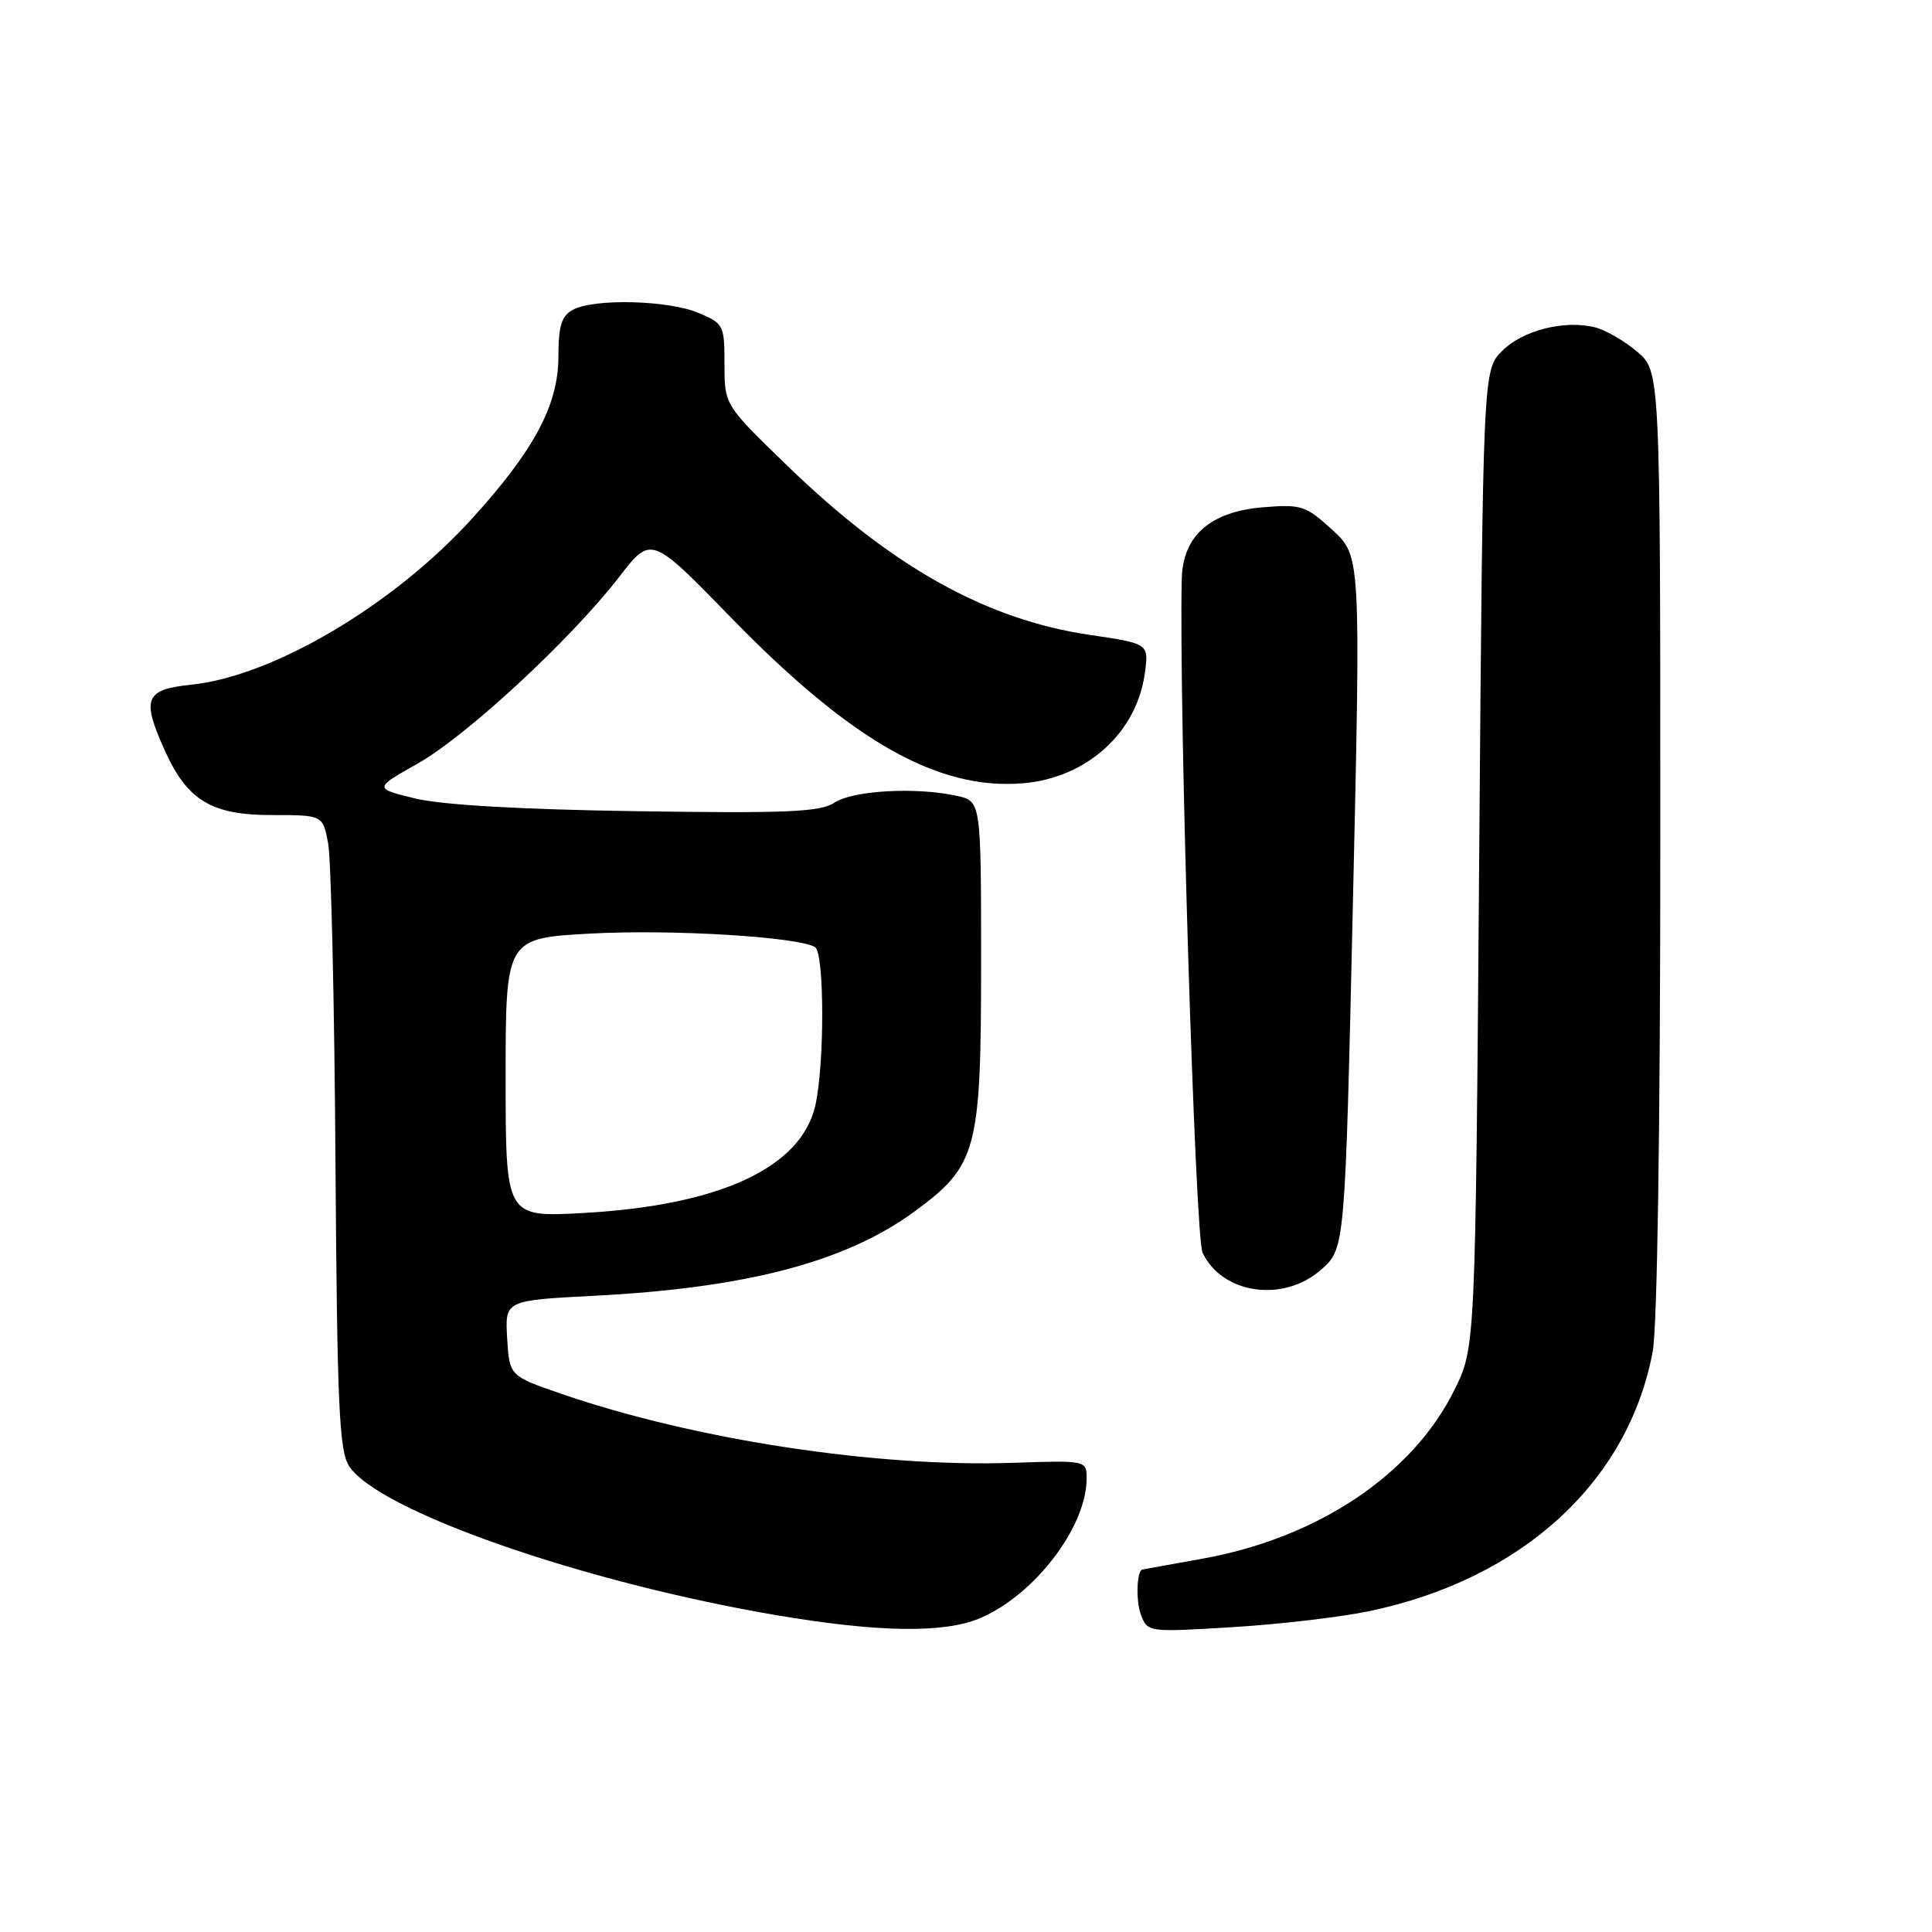 <?xml version="1.0" encoding="UTF-8" standalone="no"?>
<!DOCTYPE svg PUBLIC "-//W3C//DTD SVG 1.1//EN" "http://www.w3.org/Graphics/SVG/1.1/DTD/svg11.dtd" >
<svg xmlns="http://www.w3.org/2000/svg" xmlns:xlink="http://www.w3.org/1999/xlink" version="1.1" viewBox="0 0 256 256">
 <g >
 <path fill="currentColor"
d=" M 129.78 214.45 C 136.99 211.44 143.92 202.44 143.98 196.00 C 144.00 193.50 144.00 193.50 134.25 193.83 C 116.19 194.45 92.13 190.78 74.50 184.73 C 67.50 182.32 67.50 182.32 67.20 177.32 C 66.91 172.31 66.91 172.31 78.70 171.70 C 98.96 170.66 112.13 167.19 121.23 160.49 C 129.47 154.43 130.00 152.44 130.00 127.62 C 130.00 106.16 130.00 106.16 126.77 105.45 C 121.42 104.27 113.05 104.73 110.60 106.34 C 108.69 107.60 104.41 107.78 84.41 107.49 C 68.99 107.26 58.55 106.66 55.01 105.80 C 49.53 104.46 49.53 104.46 55.34 101.18 C 61.85 97.50 75.69 84.68 82.08 76.40 C 86.28 70.96 86.28 70.96 96.89 81.86 C 112.83 98.23 124.27 104.72 135.53 103.79 C 144.00 103.09 150.64 97.08 151.70 89.18 C 152.23 85.28 152.23 85.28 144.36 84.12 C 130.63 82.09 118.10 75.08 104.25 61.64 C 96.00 53.65 96.00 53.65 96.00 48.27 C 96.00 43.08 95.88 42.85 92.53 41.45 C 88.51 39.77 78.75 39.53 75.93 41.04 C 74.40 41.85 74.00 43.16 73.99 47.29 C 73.98 53.68 70.77 59.68 62.49 68.78 C 52.09 80.21 36.18 89.61 25.32 90.73 C 19.18 91.36 18.71 92.57 21.90 99.58 C 24.85 106.08 28.07 108.00 36.02 108.00 C 42.78 108.00 42.78 108.00 43.48 111.75 C 43.87 113.81 44.31 132.69 44.45 153.71 C 44.67 186.18 44.94 192.27 46.26 194.27 C 50.16 200.23 77.39 209.71 103.00 214.04 C 116.38 216.30 125.03 216.43 129.78 214.45 Z  M 181.47 213.48 C 201.70 209.23 215.74 196.37 218.99 179.11 C 219.60 175.84 220.00 149.33 220.00 111.45 C 220.00 49.18 220.00 49.18 216.92 46.59 C 215.23 45.16 212.73 43.72 211.37 43.38 C 207.32 42.36 201.78 43.76 199.05 46.49 C 196.50 49.04 196.50 49.04 196.00 113.77 C 195.50 178.50 195.50 178.50 192.74 184.13 C 187.22 195.36 174.61 203.81 159.29 206.54 C 155.00 207.31 151.44 207.95 151.37 207.97 C 150.62 208.16 150.49 212.09 151.17 213.93 C 152.04 216.28 152.11 216.29 163.27 215.61 C 169.45 215.24 177.64 214.28 181.47 213.48 Z  M 175.10 168.20 C 178.23 165.41 178.23 165.41 179.27 119.54 C 180.31 73.68 180.31 73.68 176.55 70.22 C 173.02 66.99 172.43 66.80 167.32 67.22 C 160.36 67.80 156.73 71.00 156.59 76.68 C 156.19 93.39 158.36 163.89 159.34 165.97 C 161.94 171.50 170.12 172.65 175.10 168.20 Z  M 67.00 142.80 C 67.00 124.31 67.00 124.31 78.34 123.70 C 89.06 123.12 105.80 124.14 108.00 125.50 C 109.25 126.27 109.27 141.10 108.03 146.50 C 106.15 154.74 95.32 159.74 77.25 160.73 C 67.00 161.29 67.00 161.29 67.00 142.80 Z "/>
</g>
</svg>